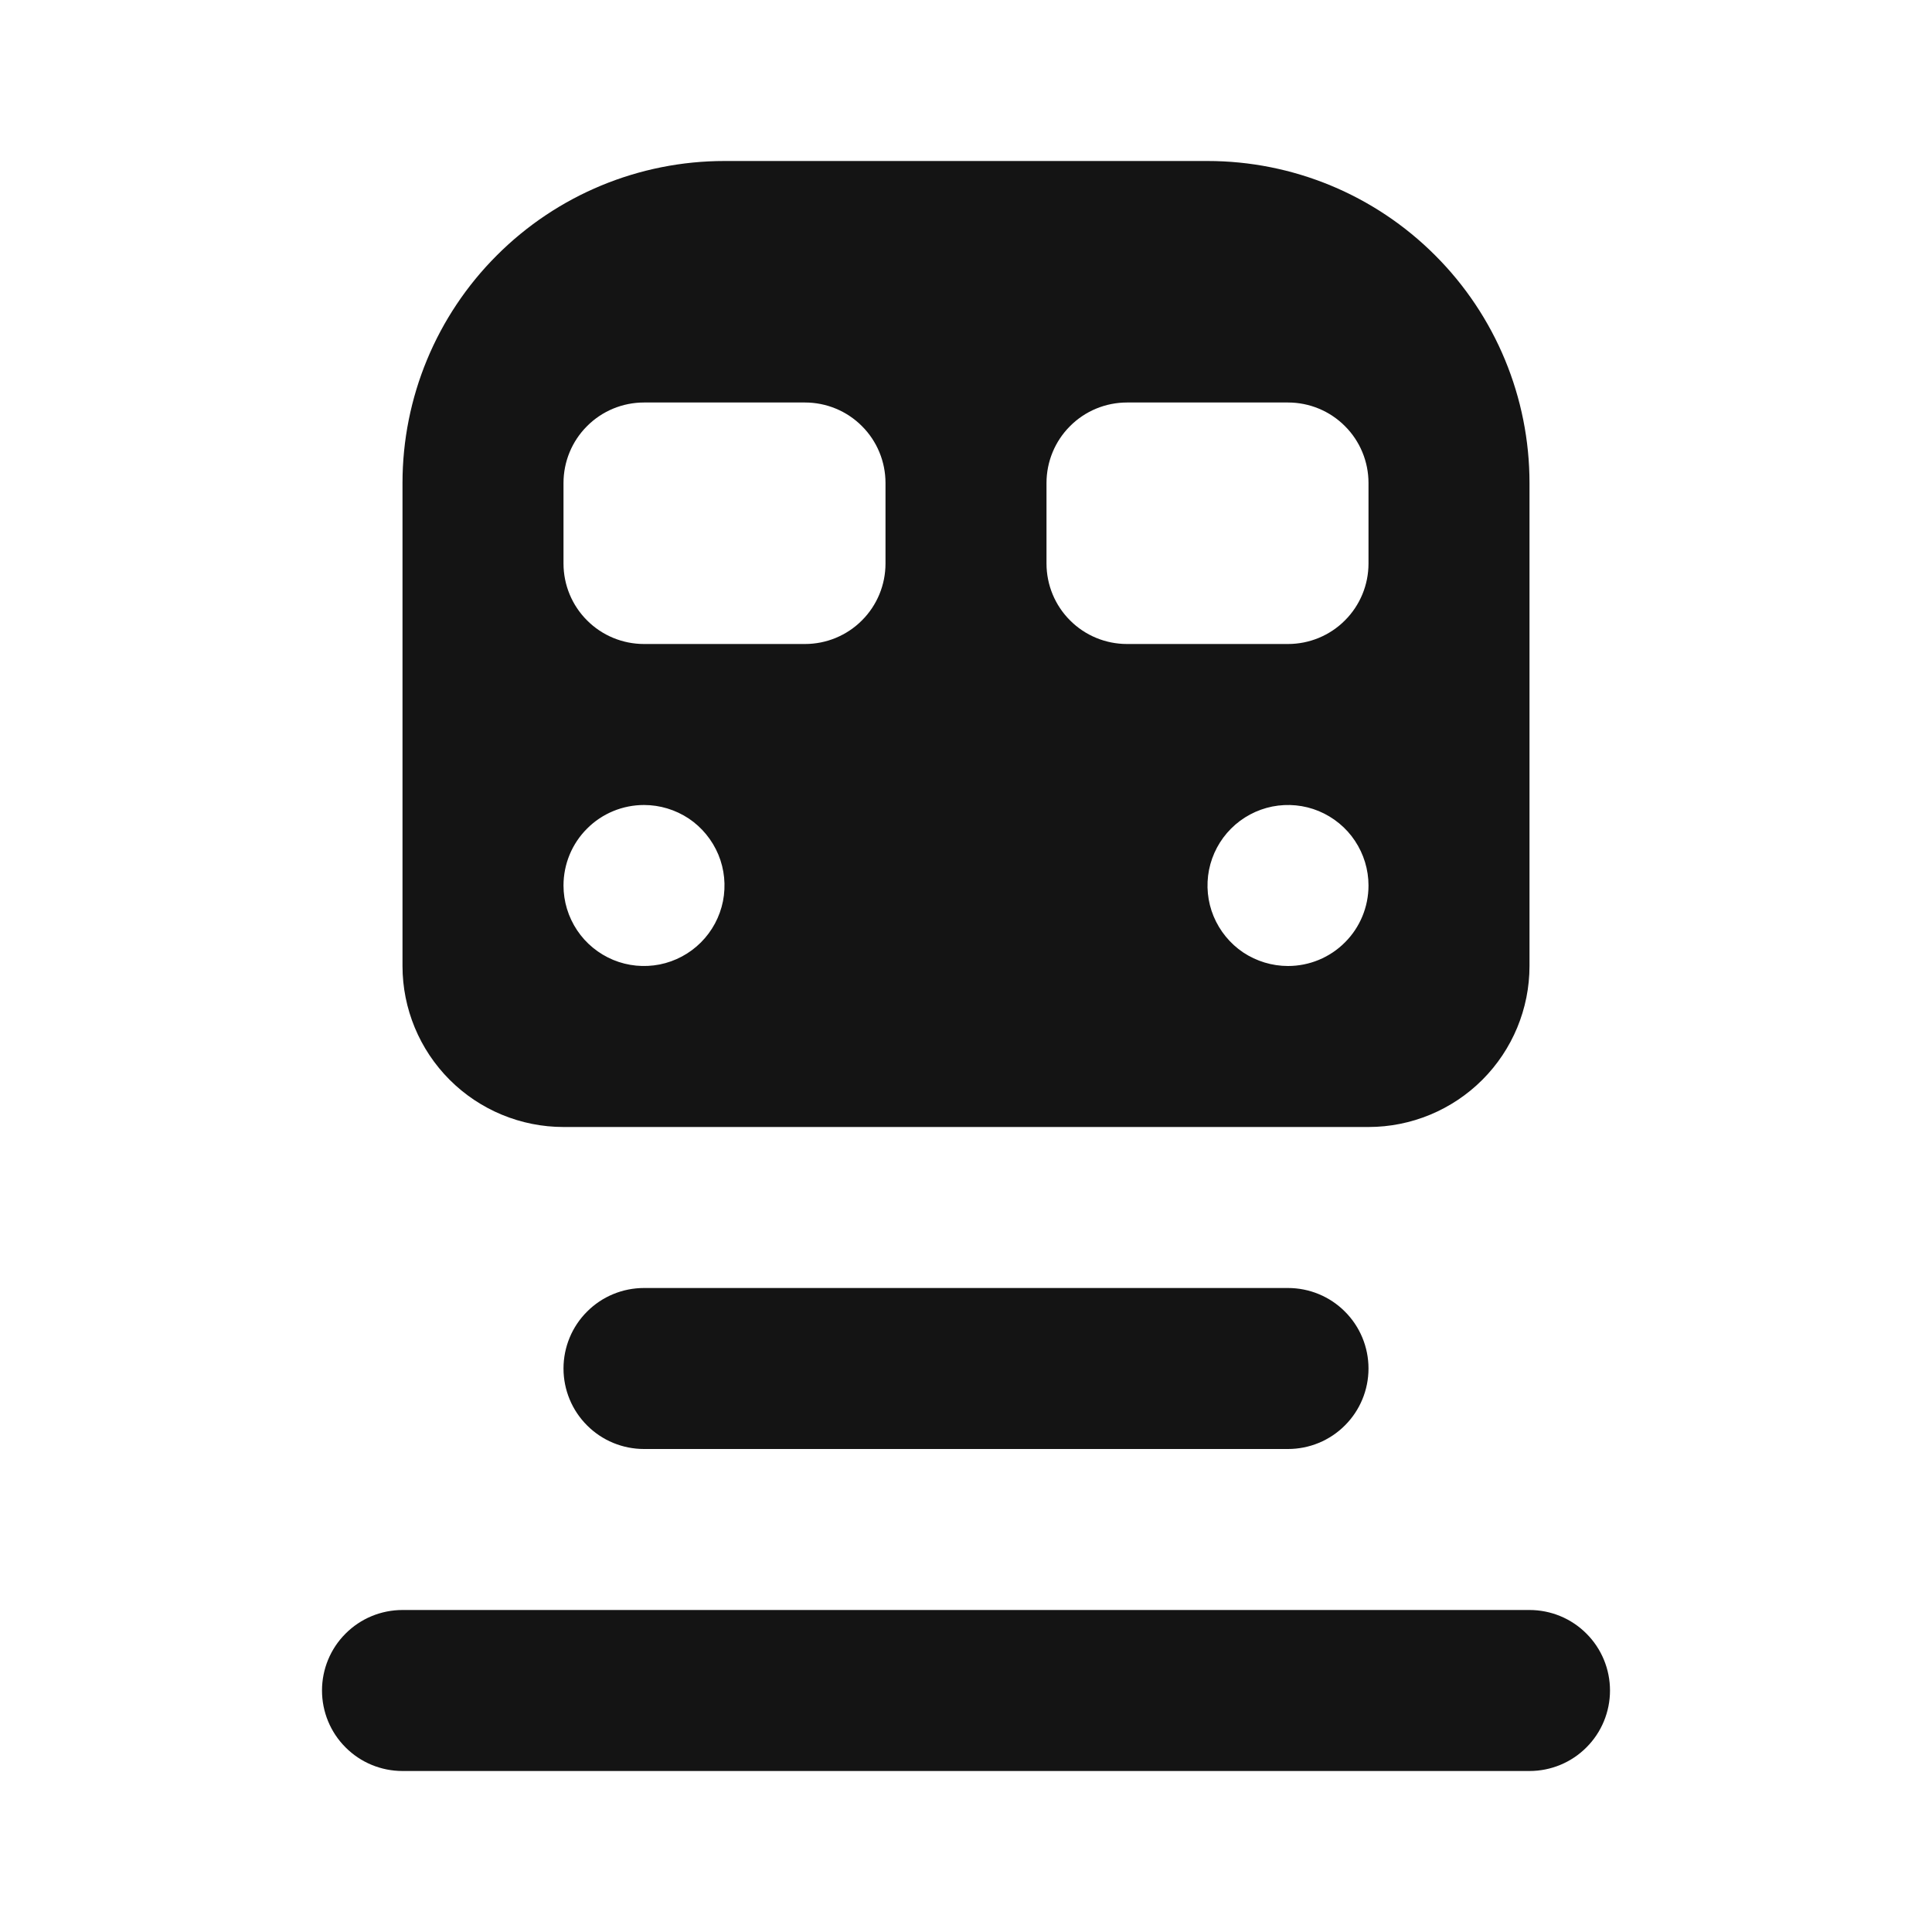 <svg width="24" height="24" viewBox="0 0 24 24" fill="none" xmlns="http://www.w3.org/2000/svg">
<path d="M7 14H17C17.53 14 18.039 13.789 18.414 13.414C18.789 13.039 19 12.53 19 12V6C19 4.939 18.579 3.922 17.828 3.172C17.078 2.421 16.061 2 15 2H9C7.939 2 6.922 2.421 6.172 3.172C5.421 3.922 5 4.939 5 6V12C5 12.53 5.211 13.039 5.586 13.414C5.961 13.789 6.47 14 7 14ZM16 12C15.802 12 15.609 11.941 15.444 11.832C15.28 11.722 15.152 11.565 15.076 11.383C15 11.2 14.981 10.999 15.019 10.805C15.058 10.611 15.153 10.433 15.293 10.293C15.433 10.153 15.611 10.058 15.805 10.019C15.999 9.981 16.2 10 16.383 10.076C16.565 10.152 16.722 10.28 16.831 10.444C16.941 10.609 17 10.802 17 11C17 11.265 16.895 11.52 16.707 11.707C16.52 11.895 16.265 12 16 12ZM13 6C13 5.735 13.105 5.48 13.293 5.293C13.48 5.105 13.735 5 14 5H16C16.265 5 16.52 5.105 16.707 5.293C16.895 5.48 17 5.735 17 6V7C17 7.265 16.895 7.52 16.707 7.707C16.52 7.895 16.265 8 16 8H14C13.735 8 13.48 7.895 13.293 7.707C13.105 7.52 13 7.265 13 7V6ZM7 6C7 5.735 7.105 5.48 7.293 5.293C7.48 5.105 7.735 5 8 5H10C10.265 5 10.52 5.105 10.707 5.293C10.895 5.48 11 5.735 11 6V7C11 7.265 10.895 7.52 10.707 7.707C10.52 7.895 10.265 8 10 8H8C7.735 8 7.48 7.895 7.293 7.707C7.105 7.52 7 7.265 7 7V6ZM8 10C8.198 10 8.391 10.059 8.556 10.168C8.72 10.278 8.848 10.435 8.924 10.617C9 10.8 9.019 11.001 8.981 11.195C8.942 11.389 8.847 11.567 8.707 11.707C8.567 11.847 8.389 11.942 8.195 11.981C8.001 12.019 7.8 12 7.617 11.924C7.435 11.848 7.278 11.72 7.169 11.556C7.059 11.391 7 11.198 7 11C7 10.735 7.105 10.48 7.293 10.293C7.48 10.105 7.735 10 8 10ZM19 20H5C4.735 20 4.48 20.105 4.293 20.293C4.105 20.48 4 20.735 4 21C4 21.265 4.105 21.52 4.293 21.707C4.48 21.895 4.735 22 5 22H19C19.265 22 19.52 21.895 19.707 21.707C19.895 21.52 20 21.265 20 21C20 20.735 19.895 20.48 19.707 20.293C19.52 20.105 19.265 20 19 20ZM8 16C7.735 16 7.48 16.105 7.293 16.293C7.105 16.48 7 16.735 7 17C7 17.265 7.105 17.52 7.293 17.707C7.48 17.895 7.735 18 8 18H16C16.265 18 16.52 17.895 16.707 17.707C16.895 17.52 17 17.265 17 17C17 16.735 16.895 16.48 16.707 16.293C16.52 16.105 16.265 16 16 16H8Z" fill="#141414"/>
</svg>
